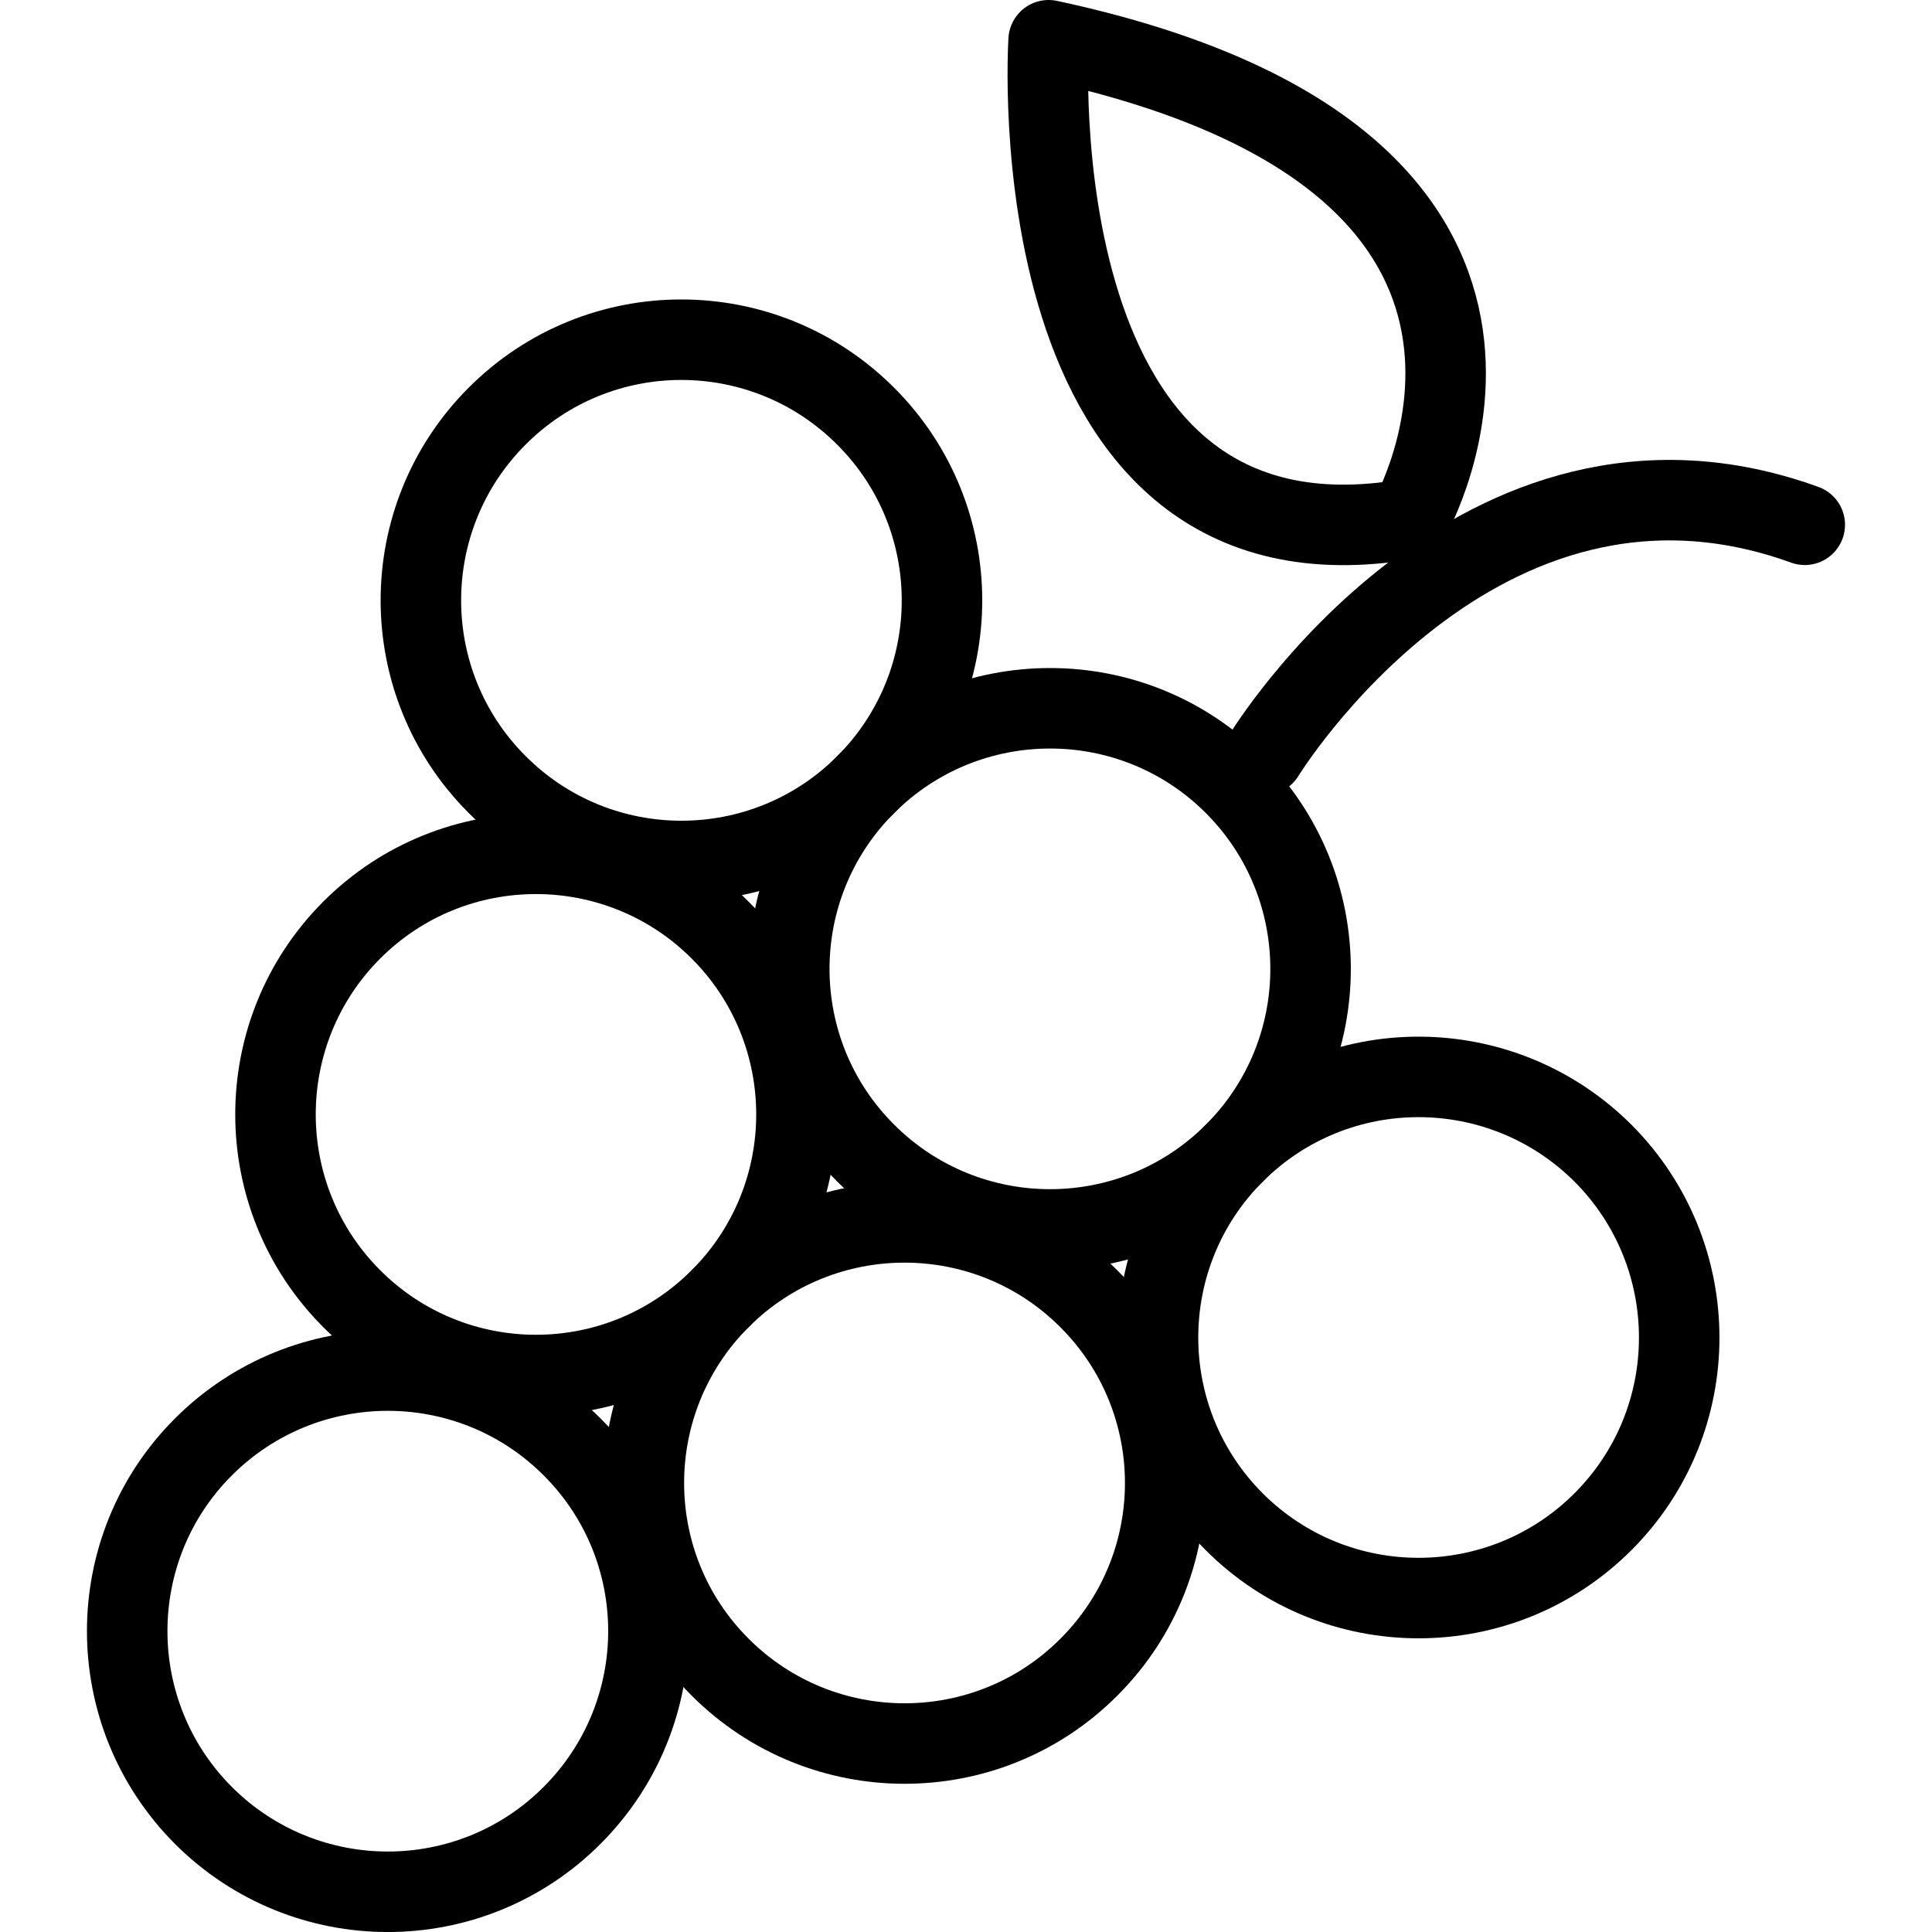 <?xml version="1.0" encoding="utf-8"?>
<!-- Generator: Adobe Illustrator 16.0.0, SVG Export Plug-In . SVG Version: 6.00 Build 0)  -->
<!DOCTYPE svg PUBLIC "-//W3C//DTD SVG 1.1//EN" "http://www.w3.org/Graphics/SVG/1.1/DTD/svg11.dtd">
<svg version="1.1" id="Layer_1" xmlns="http://www.w3.org/2000/svg" xmlns:xlink="http://www.w3.org/1999/xlink" x="0px" y="0px"
	 width="48px" height="48px" viewBox="0 0 48 48" enable-background="new 0 0 48 48" xml:space="preserve">
<g>
	<path fill="none" stroke="#000000" stroke-width="2" stroke-linejoin="round" stroke-miterlimit="10" d="M21.506,19.496
		c-2.529,2.527-6.627,2.527-9.155-0.005c-2.526-2.525-2.526-6.625,0-9.152c2.528-2.533,6.625-2.531,9.155,0
		C24.036,12.865,24.036,16.965,21.506,19.496z"/>
	<path fill="none" stroke="#000000" stroke-width="2" stroke-linejoin="round" stroke-miterlimit="10" d="M30.665,28.65
		c-2.526,2.527-6.629,2.527-9.159-0.003c-2.529-2.524-2.529-6.625,0-9.152c2.53-2.53,6.633-2.53,9.159-0.003
		C33.193,22.022,33.193,26.123,30.665,28.65z"/>
	<path fill="none" stroke="#000000" stroke-width="2" stroke-linejoin="round" stroke-miterlimit="10" d="M39.823,37.809
		c-2.531,2.526-6.63,2.526-9.158,0c-2.526-2.527-2.526-6.631,0-9.158c2.528-2.527,6.621-2.527,9.158-0.003
		C42.349,31.178,42.354,35.281,39.823,37.809z"/>
	<path fill="none" stroke="#000000" stroke-width="2" stroke-linejoin="round" stroke-miterlimit="10" d="M17.891,32.266
		c-2.526,2.528-6.625,2.528-9.152,0c-2.526-2.528-2.526-6.629,0-9.159c2.527-2.527,6.626-2.524,9.152,0
		C20.42,25.637,20.42,29.737,17.891,32.266z"/>
	<path fill="none" stroke="#000000" stroke-width="2" stroke-linejoin="round" stroke-miterlimit="10" d="M27.05,41.423
		c-2.524,2.527-6.63,2.527-9.159-0.004c-2.526-2.523-2.526-6.625,0-9.153c2.529-2.528,6.634-2.528,9.159,0
		C29.582,34.794,29.582,38.896,27.05,41.423z"/>
	<path fill="none" stroke="#000000" stroke-width="2" stroke-linejoin="round" stroke-miterlimit="10" d="M14.212,45.104
		c-2.528,2.529-6.625,2.529-9.158,0c-2.525-2.531-2.525-6.631,0-9.156c2.533-2.528,6.629-2.528,9.158-0.002
		C16.743,38.473,16.743,42.572,14.212,45.104z"/>
	<path fill="none" stroke="#000000" stroke-width="2" stroke-linecap="round" stroke-linejoin="round" stroke-miterlimit="10" d="
		M31.408,18.753c0,0,5.293-8.662,13.431-5.715"/>
	<path fill="none" stroke="#000000" stroke-width="2" stroke-linecap="round" stroke-linejoin="round" stroke-miterlimit="10" d="
		M35.013,12.892c0,0,5.107-8.877-8.96-11.892C26.053,1,25.172,14.604,35.013,12.892z"/>
</g>
</svg>
